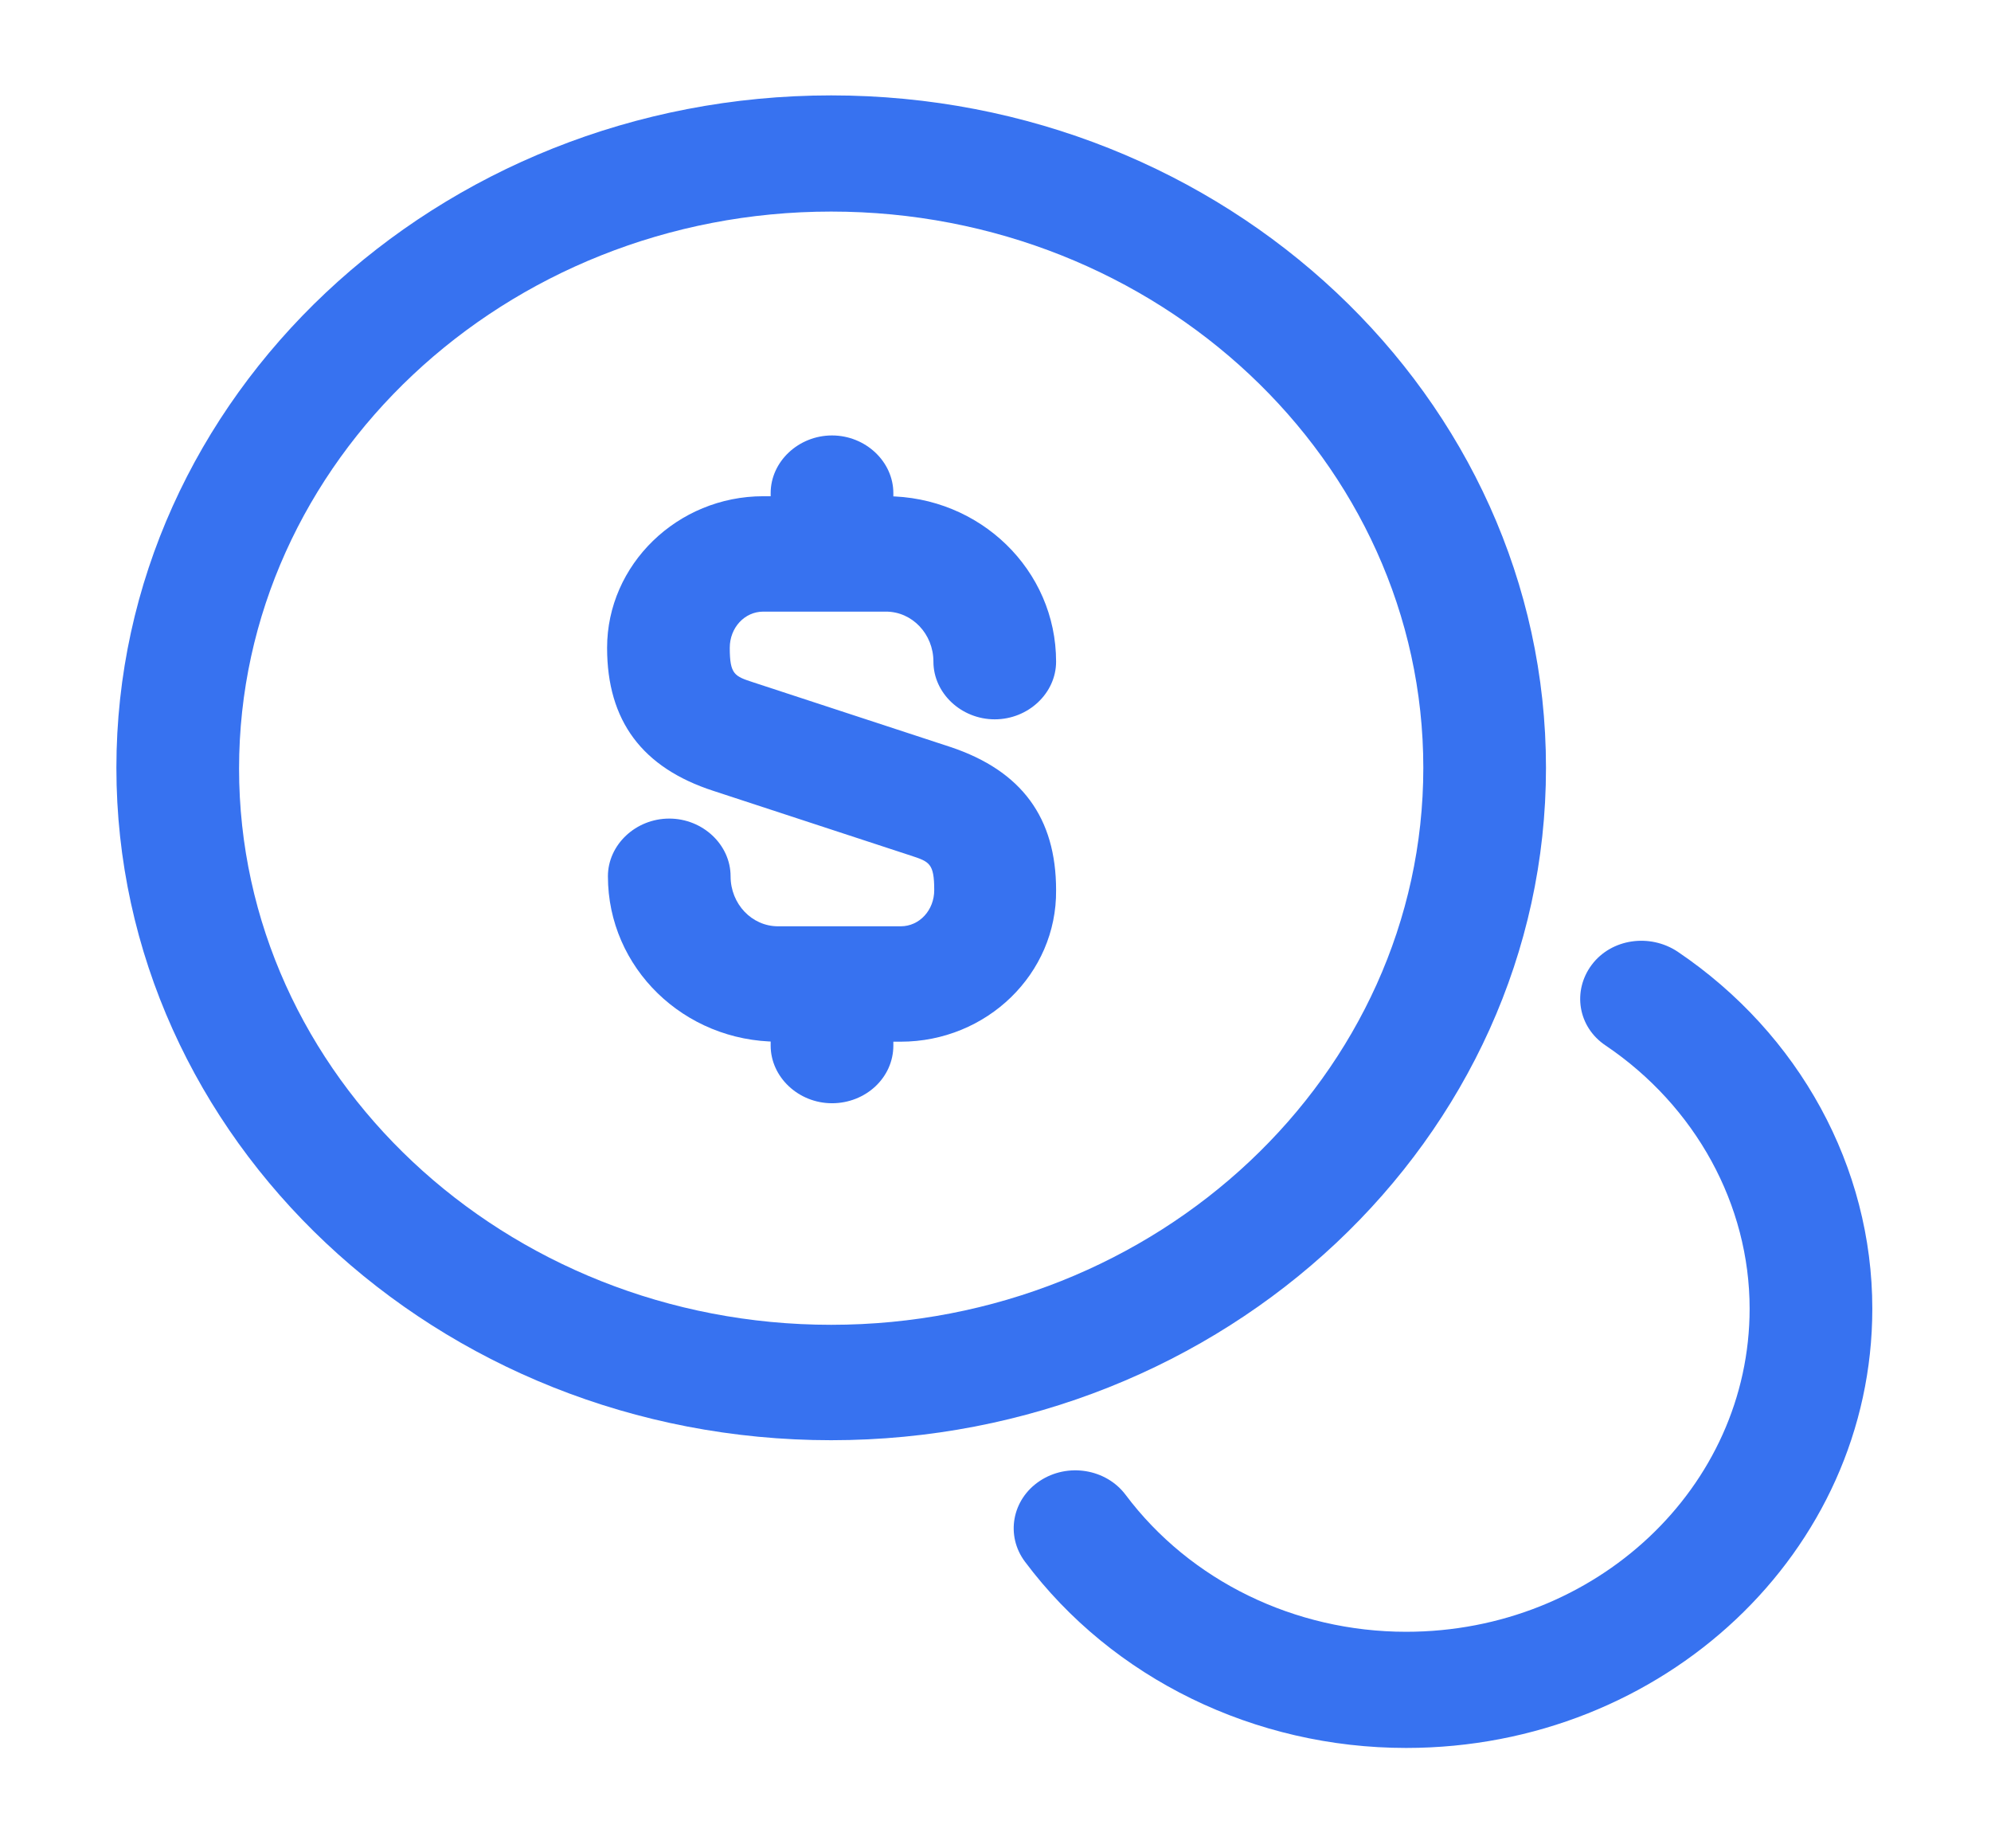 <svg width="111" height="103" viewBox="0 0 111 103" fill="none" xmlns="http://www.w3.org/2000/svg">
<path d="M50.215 58.064H43.376C38.132 58.064 33.892 53.947 33.892 48.844C33.892 47.086 35.442 45.628 37.311 45.628C39.181 45.628 40.731 47.086 40.731 48.844C40.731 50.388 41.916 51.632 43.376 51.632H50.215C51.264 51.632 52.084 50.731 52.084 49.616C52.084 48.115 51.811 48.029 50.762 47.686L39.773 44.084C35.807 42.798 33.846 40.182 33.846 36.108C33.846 31.476 37.767 27.66 42.555 27.66H49.394C54.638 27.66 58.878 31.777 58.878 36.88C58.878 38.638 57.328 40.096 55.458 40.096C53.589 40.096 52.039 38.638 52.039 36.88C52.039 35.336 50.853 34.092 49.394 34.092H42.555C41.506 34.092 40.685 34.993 40.685 36.108C40.685 37.609 40.959 37.694 42.008 38.038L52.996 41.64C56.963 42.969 58.878 45.585 58.878 49.616C58.924 54.29 55.002 58.064 50.215 58.064Z" fill="#3772F0"/>
<path d="M46.385 61.495C44.516 61.495 42.965 60.037 42.965 58.279V55.105C42.965 53.347 44.516 51.889 46.385 51.889C48.254 51.889 49.805 53.347 49.805 55.105V58.279C49.805 60.08 48.254 61.495 46.385 61.495Z" fill="#3772F0"/>
<path d="M46.385 34.049C44.516 34.049 42.965 32.591 42.965 30.833V27.488C42.965 25.73 44.516 24.272 46.385 24.272C48.254 24.272 49.805 25.73 49.805 27.488V30.833C49.805 32.591 48.254 34.049 46.385 34.049Z" fill="#3772F0"/>
<path d="M46.339 80.278C24.362 80.278 6.489 63.467 6.489 42.797C6.489 22.128 24.362 5.317 46.339 5.317C68.317 5.317 86.19 22.128 86.19 42.797C86.19 63.467 68.271 80.278 46.339 80.278ZM46.339 11.793C28.146 11.793 13.328 25.73 13.328 42.84C13.328 59.951 28.146 73.845 46.339 73.845C64.532 73.845 79.351 59.908 79.351 42.797C79.351 25.687 64.532 11.793 46.339 11.793Z" fill="#3772F0"/>
<path d="M78.393 97.431C69.958 97.431 62.024 93.572 57.145 87.053C56.051 85.595 56.416 83.58 57.966 82.55C59.516 81.521 61.659 81.864 62.754 83.322C66.356 88.125 72.192 90.956 78.393 90.956C88.971 90.956 97.543 82.894 97.543 72.945C97.543 67.155 94.534 61.666 89.519 58.279C87.968 57.249 87.649 55.234 88.743 53.776C89.838 52.318 91.981 52.017 93.531 53.047C100.325 57.635 104.383 65.054 104.383 72.945C104.383 86.496 92.756 97.431 78.393 97.431Z" fill="#3772F0"/>
</svg>
